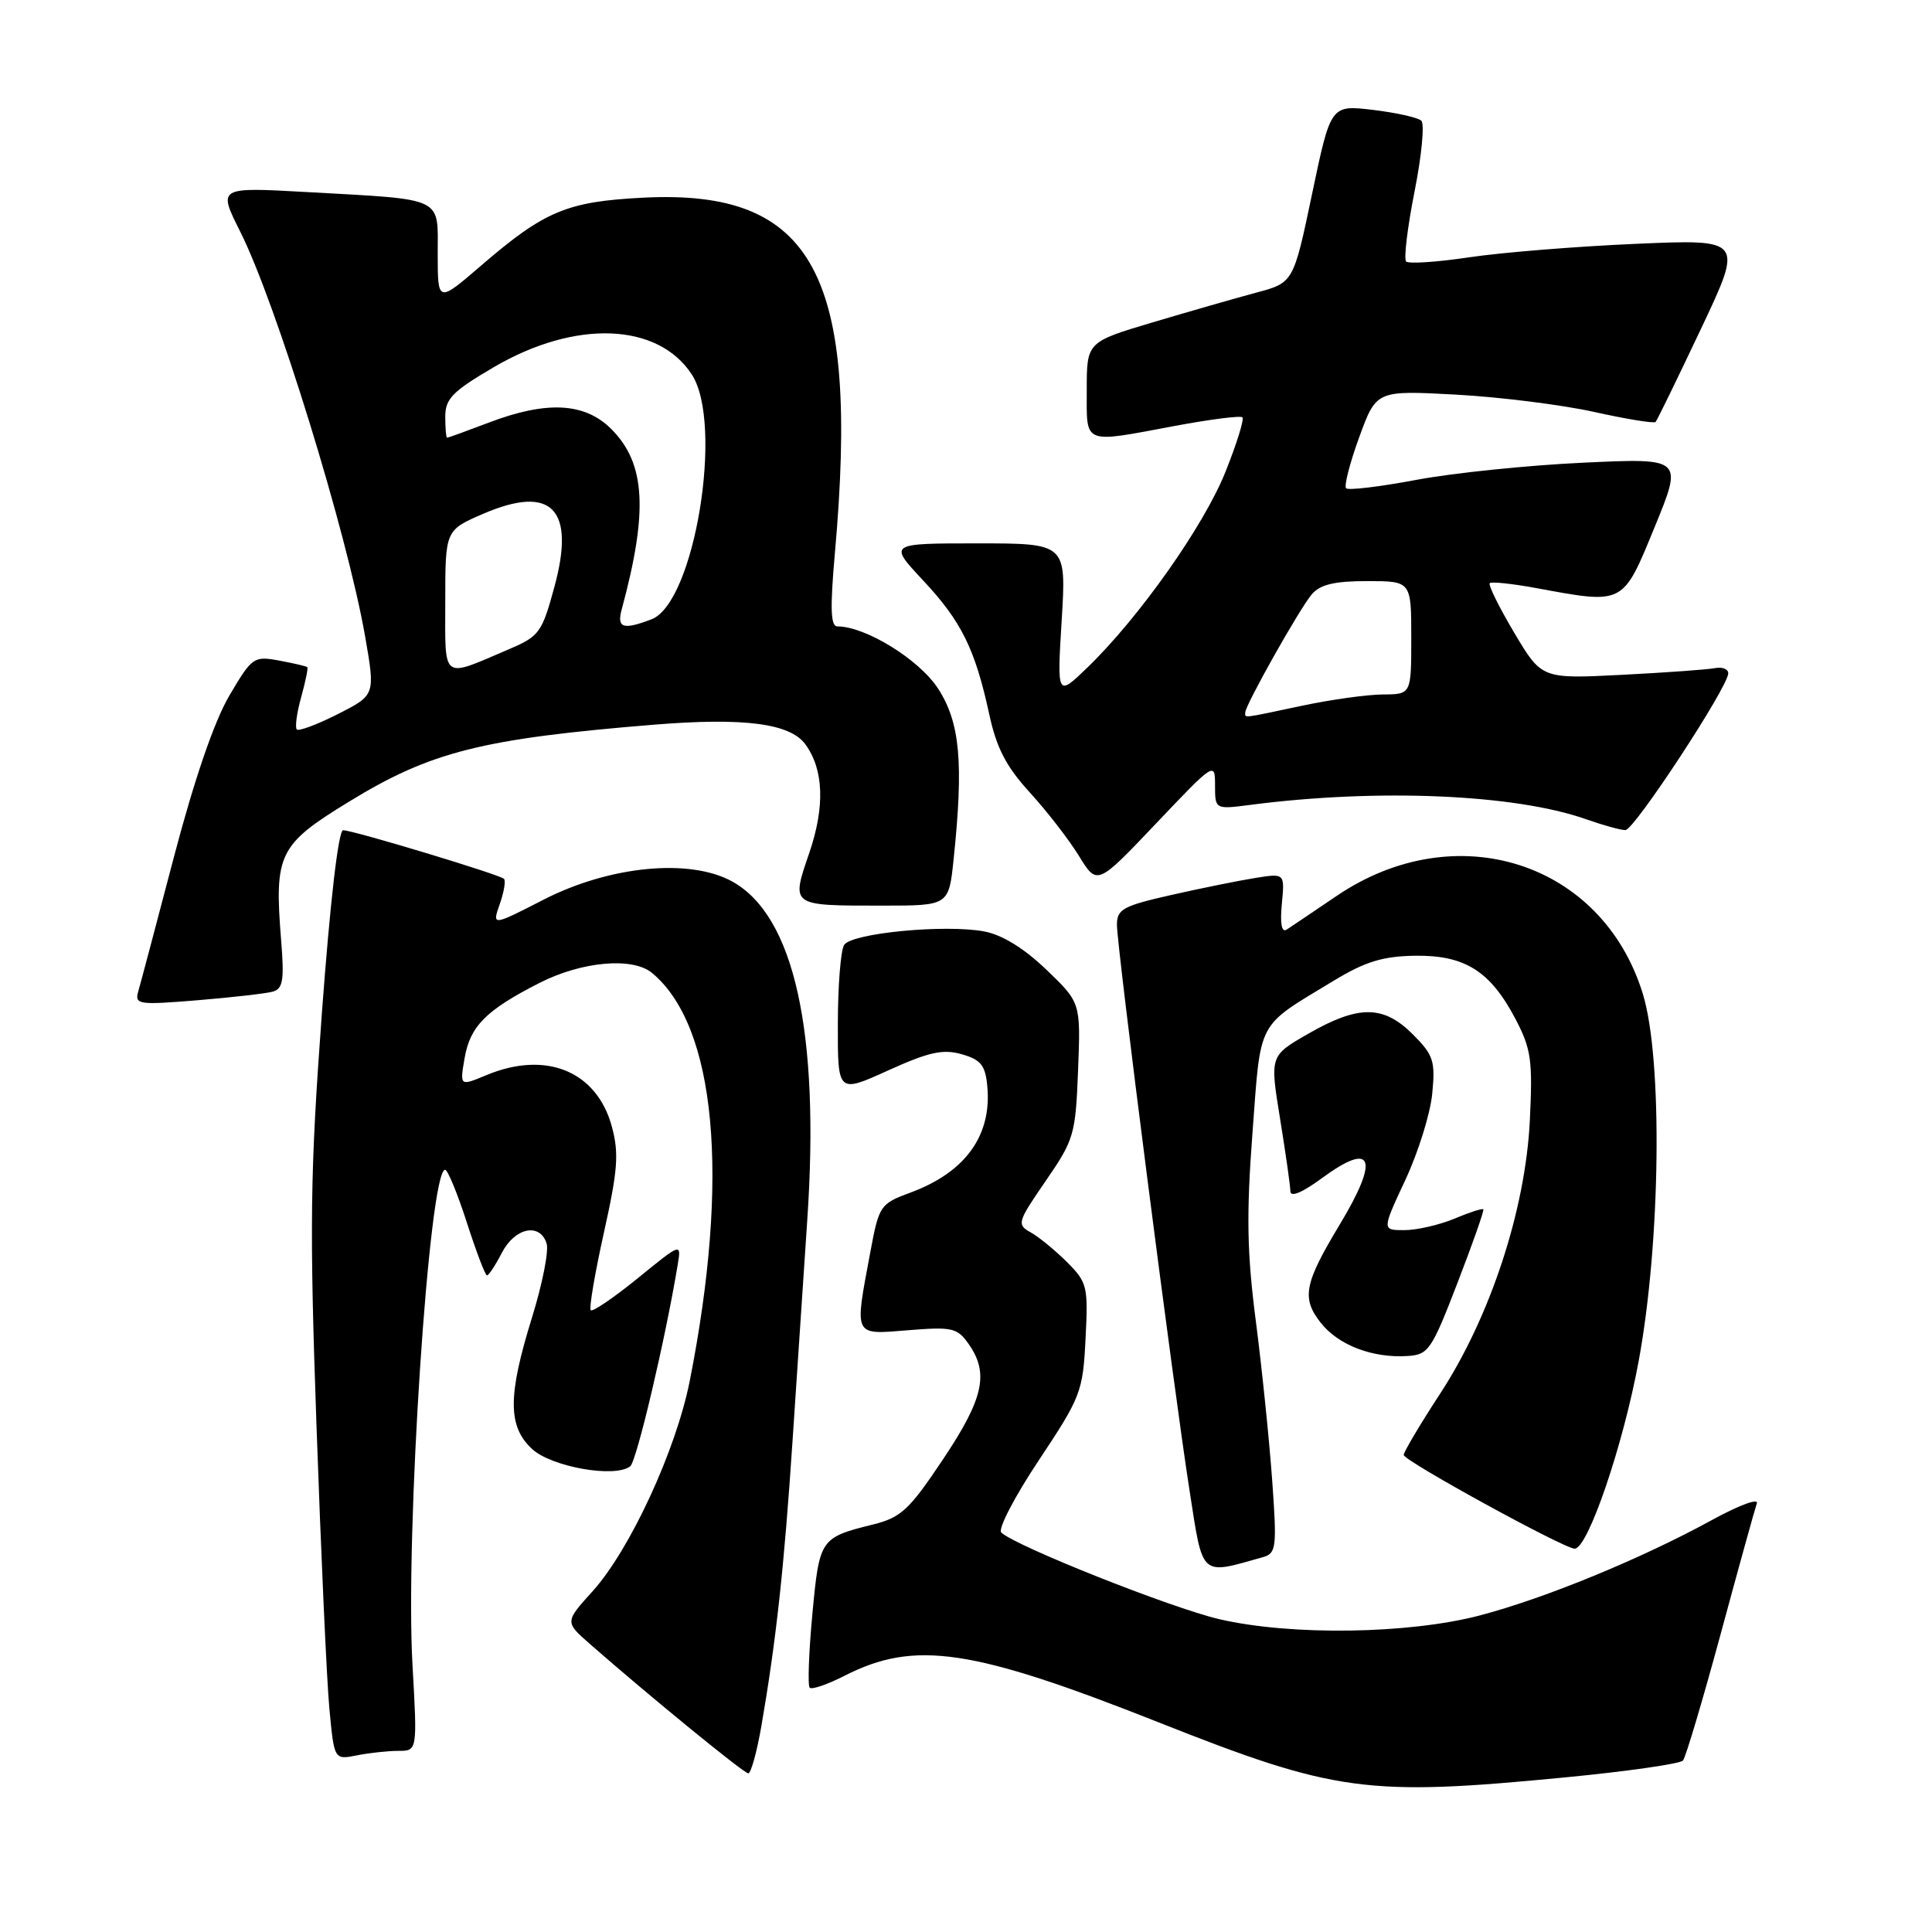<?xml version="1.0" encoding="UTF-8" standalone="no"?>
<!DOCTYPE svg PUBLIC "-//W3C//DTD SVG 1.1//EN" "http://www.w3.org/Graphics/SVG/1.1/DTD/svg11.dtd" >
<svg xmlns="http://www.w3.org/2000/svg" xmlns:xlink="http://www.w3.org/1999/xlink" version="1.1" viewBox="0 0 256 256">
 <g >
 <path fill="currentColor"
d=" M 207.42 235.51 C 215.62 234.72 222.63 233.71 223.00 233.28 C 223.37 232.85 225.61 225.30 228.00 216.50 C 230.38 207.70 232.54 199.91 232.79 199.20 C 233.04 198.48 230.38 199.47 226.88 201.39 C 217.49 206.54 204.74 211.78 196.10 214.05 C 186.66 216.53 171.08 216.76 161.57 214.55 C 155.22 213.08 134.45 204.82 132.67 203.06 C 132.21 202.60 134.45 198.30 137.65 193.49 C 143.22 185.11 143.49 184.42 143.84 177.40 C 144.20 170.43 144.07 169.92 141.36 167.21 C 139.79 165.65 137.63 163.88 136.56 163.29 C 134.71 162.26 134.81 161.93 138.56 156.48 C 142.32 151.03 142.52 150.34 142.85 141.81 C 143.20 132.85 143.20 132.85 138.64 128.48 C 135.69 125.65 132.78 123.86 130.41 123.42 C 125.23 122.45 112.85 123.64 111.85 125.21 C 111.40 125.92 111.02 130.63 111.02 135.69 C 111.00 144.87 111.00 144.87 117.68 141.84 C 123.09 139.39 124.95 138.98 127.43 139.69 C 129.96 140.41 130.56 141.15 130.82 143.90 C 131.45 150.44 127.93 155.33 120.65 158.02 C 116.60 159.52 116.48 159.70 115.30 166.03 C 113.21 177.23 113.02 176.85 120.36 176.26 C 126.18 175.79 126.85 175.94 128.36 178.10 C 131.08 181.98 130.33 185.34 124.94 193.39 C 120.48 200.07 119.39 201.08 115.69 202.00 C 108.66 203.75 108.58 203.88 107.64 213.91 C 107.17 218.97 107.01 223.35 107.29 223.63 C 107.58 223.91 109.65 223.20 111.90 222.05 C 121.22 217.30 128.77 218.42 153.50 228.21 C 176.91 237.49 181.12 238.06 207.42 235.51 Z  M 100.88 228.75 C 102.84 217.42 103.90 207.72 105.01 191.00 C 105.61 181.93 106.50 168.70 106.97 161.61 C 108.65 136.70 105.23 121.32 97.00 116.79 C 91.38 113.70 80.77 114.73 72.03 119.21 C 65.20 122.71 65.20 122.71 66.22 119.80 C 66.78 118.21 67.03 116.70 66.78 116.45 C 66.21 115.88 46.84 110.03 45.47 110.01 C 44.84 110.00 43.75 119.42 42.65 134.25 C 41.09 155.43 41.00 162.36 41.94 189.00 C 42.53 205.78 43.29 222.58 43.64 226.35 C 44.28 233.19 44.28 233.19 47.26 232.60 C 48.91 232.27 51.39 232.00 52.78 232.00 C 55.30 232.00 55.30 232.00 54.66 220.66 C 53.67 203.42 56.86 155.00 58.98 155.00 C 59.32 155.00 60.62 158.15 61.86 162.00 C 63.10 165.85 64.30 169.00 64.53 169.00 C 64.76 169.00 65.65 167.65 66.50 166.00 C 68.23 162.66 71.54 161.97 72.43 164.77 C 72.74 165.74 71.87 170.13 70.51 174.52 C 67.28 184.91 67.27 188.97 70.47 191.97 C 73.02 194.37 81.49 195.88 83.51 194.29 C 84.36 193.62 88.19 177.34 89.80 167.58 C 90.28 164.67 90.28 164.67 84.51 169.37 C 81.33 171.95 78.53 173.86 78.28 173.61 C 78.03 173.37 78.82 168.74 80.02 163.33 C 81.86 155.08 82.03 152.82 81.08 149.30 C 79.09 141.93 72.35 139.16 64.43 142.47 C 60.92 143.93 60.92 143.93 61.56 140.22 C 62.29 135.97 64.40 133.85 71.49 130.24 C 77.12 127.38 83.83 126.79 86.40 128.92 C 94.89 135.96 96.74 155.98 91.39 183.00 C 89.57 192.17 83.48 205.35 78.52 210.85 C 74.84 214.92 74.84 214.92 78.17 217.84 C 86.08 224.77 98.55 234.96 99.15 234.98 C 99.50 234.99 100.28 232.19 100.88 228.75 Z  M 167.38 206.32 C 169.11 205.82 169.21 205.04 168.57 196.14 C 168.19 190.84 167.22 181.37 166.41 175.10 C 165.23 166.00 165.14 160.97 165.96 150.11 C 167.10 134.91 166.41 136.20 176.76 129.93 C 180.92 127.41 183.23 126.71 187.50 126.64 C 194.12 126.55 197.48 128.67 200.83 135.06 C 202.89 139.00 203.10 140.51 202.71 148.50 C 202.12 160.33 197.47 174.49 190.83 184.66 C 188.17 188.73 186.00 192.39 186.00 192.79 C 186.00 193.56 207.33 205.25 208.66 205.21 C 210.42 205.16 215.08 191.50 217.13 180.36 C 220.05 164.56 220.33 140.32 217.69 131.71 C 212.33 114.20 192.90 107.99 177.09 118.73 C 174.03 120.80 171.07 122.80 170.50 123.17 C 169.82 123.61 169.60 122.42 169.85 119.77 C 170.24 115.71 170.24 115.71 166.36 116.33 C 164.23 116.67 159.22 117.68 155.24 118.58 C 148.79 120.04 148.00 120.47 148.00 122.55 C 148.00 125.51 155.47 183.74 157.64 197.63 C 159.42 209.09 158.98 208.70 167.38 206.32 Z  M 193.12 170.00 C 195.14 164.78 196.68 160.38 196.55 160.24 C 196.41 160.09 194.68 160.65 192.69 161.49 C 190.69 162.32 187.72 163.00 186.08 163.00 C 183.11 163.00 183.11 163.00 186.21 156.36 C 187.92 152.71 189.53 147.55 189.78 144.90 C 190.20 140.57 189.94 139.79 187.20 137.05 C 183.32 133.17 180.02 133.15 173.38 136.96 C 168.26 139.89 168.26 139.89 169.61 148.20 C 170.35 152.76 170.97 157.10 170.98 157.84 C 170.99 158.68 172.52 158.05 175.15 156.12 C 181.94 151.13 182.83 153.46 177.51 162.28 C 172.81 170.08 172.43 172.01 175.01 175.28 C 177.33 178.23 181.85 179.97 186.48 179.68 C 189.28 179.51 189.68 178.92 193.12 170.00 Z  M 36.13 131.40 C 37.50 131.02 37.68 129.89 37.25 124.57 C 36.33 113.12 36.92 111.93 46.27 106.21 C 57.09 99.59 63.86 97.88 86.71 96.02 C 98.58 95.06 104.69 95.85 106.71 98.62 C 109.15 101.95 109.33 106.87 107.24 113.00 C 104.81 120.10 104.67 120.00 116.94 120.00 C 125.72 120.00 125.72 120.00 126.36 113.85 C 127.70 101.04 127.21 95.73 124.30 91.24 C 121.80 87.39 114.69 83.00 110.95 83.00 C 110.06 83.00 109.98 80.58 110.63 73.25 C 113.92 36.36 107.83 25.06 85.28 26.19 C 75.14 26.70 72.15 27.95 63.75 35.19 C 58.00 40.14 58.00 40.14 58.00 33.65 C 58.00 25.98 59.06 26.48 40.68 25.45 C 28.87 24.79 28.87 24.79 31.81 30.65 C 36.58 40.13 46.00 70.66 48.39 84.38 C 49.73 92.10 49.73 92.10 44.77 94.62 C 42.04 96.00 39.59 96.92 39.33 96.66 C 39.07 96.40 39.32 94.48 39.90 92.40 C 40.48 90.32 40.85 88.51 40.72 88.40 C 40.60 88.28 38.92 87.89 37.00 87.53 C 33.61 86.91 33.40 87.06 30.38 92.19 C 28.38 95.60 25.76 103.24 23.06 113.50 C 20.75 122.30 18.62 130.34 18.32 131.36 C 17.83 133.11 18.31 133.18 26.15 132.54 C 30.74 132.16 35.23 131.65 36.13 131.40 Z  M 161.00 104.07 C 161.00 107.26 161.00 107.26 165.75 106.64 C 182.61 104.46 200.76 105.24 210.12 108.54 C 212.39 109.34 214.76 110.00 215.38 109.99 C 216.55 109.98 229.00 91.01 229.00 89.22 C 229.00 88.65 228.21 88.34 227.25 88.53 C 226.29 88.72 220.73 89.12 214.89 89.42 C 204.28 89.96 204.28 89.96 200.63 83.82 C 198.63 80.44 197.17 77.50 197.40 77.27 C 197.62 77.05 200.41 77.34 203.59 77.93 C 215.23 80.08 215.00 80.20 219.25 69.84 C 223.00 60.69 223.00 60.69 209.75 61.31 C 202.46 61.65 192.54 62.67 187.70 63.58 C 182.86 64.49 178.66 65.00 178.37 64.70 C 178.07 64.41 178.85 61.37 180.10 57.94 C 182.37 51.72 182.37 51.72 192.94 52.29 C 198.75 52.61 206.99 53.64 211.26 54.59 C 215.53 55.54 219.18 56.13 219.38 55.91 C 219.58 55.68 222.28 50.14 225.38 43.59 C 231.01 31.69 231.01 31.69 216.75 32.31 C 208.91 32.65 198.99 33.45 194.71 34.09 C 190.43 34.73 186.65 34.98 186.32 34.65 C 185.99 34.32 186.49 30.16 187.43 25.40 C 188.38 20.64 188.78 16.41 188.33 15.99 C 187.87 15.57 184.99 14.93 181.91 14.56 C 176.33 13.90 176.33 13.90 173.86 25.68 C 171.39 37.46 171.39 37.46 166.44 38.78 C 163.72 39.51 157.56 41.28 152.75 42.71 C 144.00 45.32 144.00 45.32 144.00 51.66 C 144.00 59.02 143.33 58.75 155.76 56.42 C 160.39 55.56 164.38 55.05 164.63 55.30 C 164.88 55.55 163.87 58.81 162.37 62.55 C 159.51 69.68 150.97 81.79 144.12 88.42 C 140.06 92.34 140.06 92.34 140.68 82.17 C 141.30 72.00 141.30 72.00 129.51 72.00 C 117.73 72.00 117.73 72.00 122.31 76.90 C 127.40 82.34 129.20 85.99 131.08 94.64 C 132.04 99.11 133.32 101.57 136.45 105.00 C 138.71 107.47 141.65 111.27 142.97 113.42 C 145.38 117.34 145.38 117.34 153.19 109.11 C 160.92 100.97 161.00 100.92 161.00 104.07 Z  M 59.00 79.69 C 59.00 70.25 59.00 70.25 64.05 68.07 C 73.11 64.18 76.27 67.42 73.47 77.73 C 71.84 83.76 71.45 84.31 67.61 85.95 C 58.38 89.90 59.00 90.36 59.00 79.69 Z  M 82.38 80.75 C 85.91 67.71 85.54 61.39 81.00 56.85 C 77.49 53.34 72.46 53.07 64.76 56.00 C 61.87 57.10 59.39 58.00 59.25 58.00 C 59.11 58.00 59.00 56.74 59.00 55.21 C 59.00 52.83 59.96 51.86 65.45 48.64 C 76.24 42.33 87.16 42.74 91.66 49.61 C 95.93 56.13 92.03 79.90 86.33 82.06 C 82.55 83.50 81.71 83.22 82.38 80.75 Z  M 165.00 94.41 C 165.00 93.44 172.21 80.63 173.82 78.75 C 174.92 77.45 176.82 77.00 181.15 77.00 C 187.00 77.00 187.00 77.00 187.00 84.50 C 187.00 92.00 187.00 92.00 183.25 92.02 C 181.19 92.03 176.35 92.70 172.50 93.52 C 164.39 95.24 165.00 95.16 165.00 94.41 Z "/>
</g>
</svg>